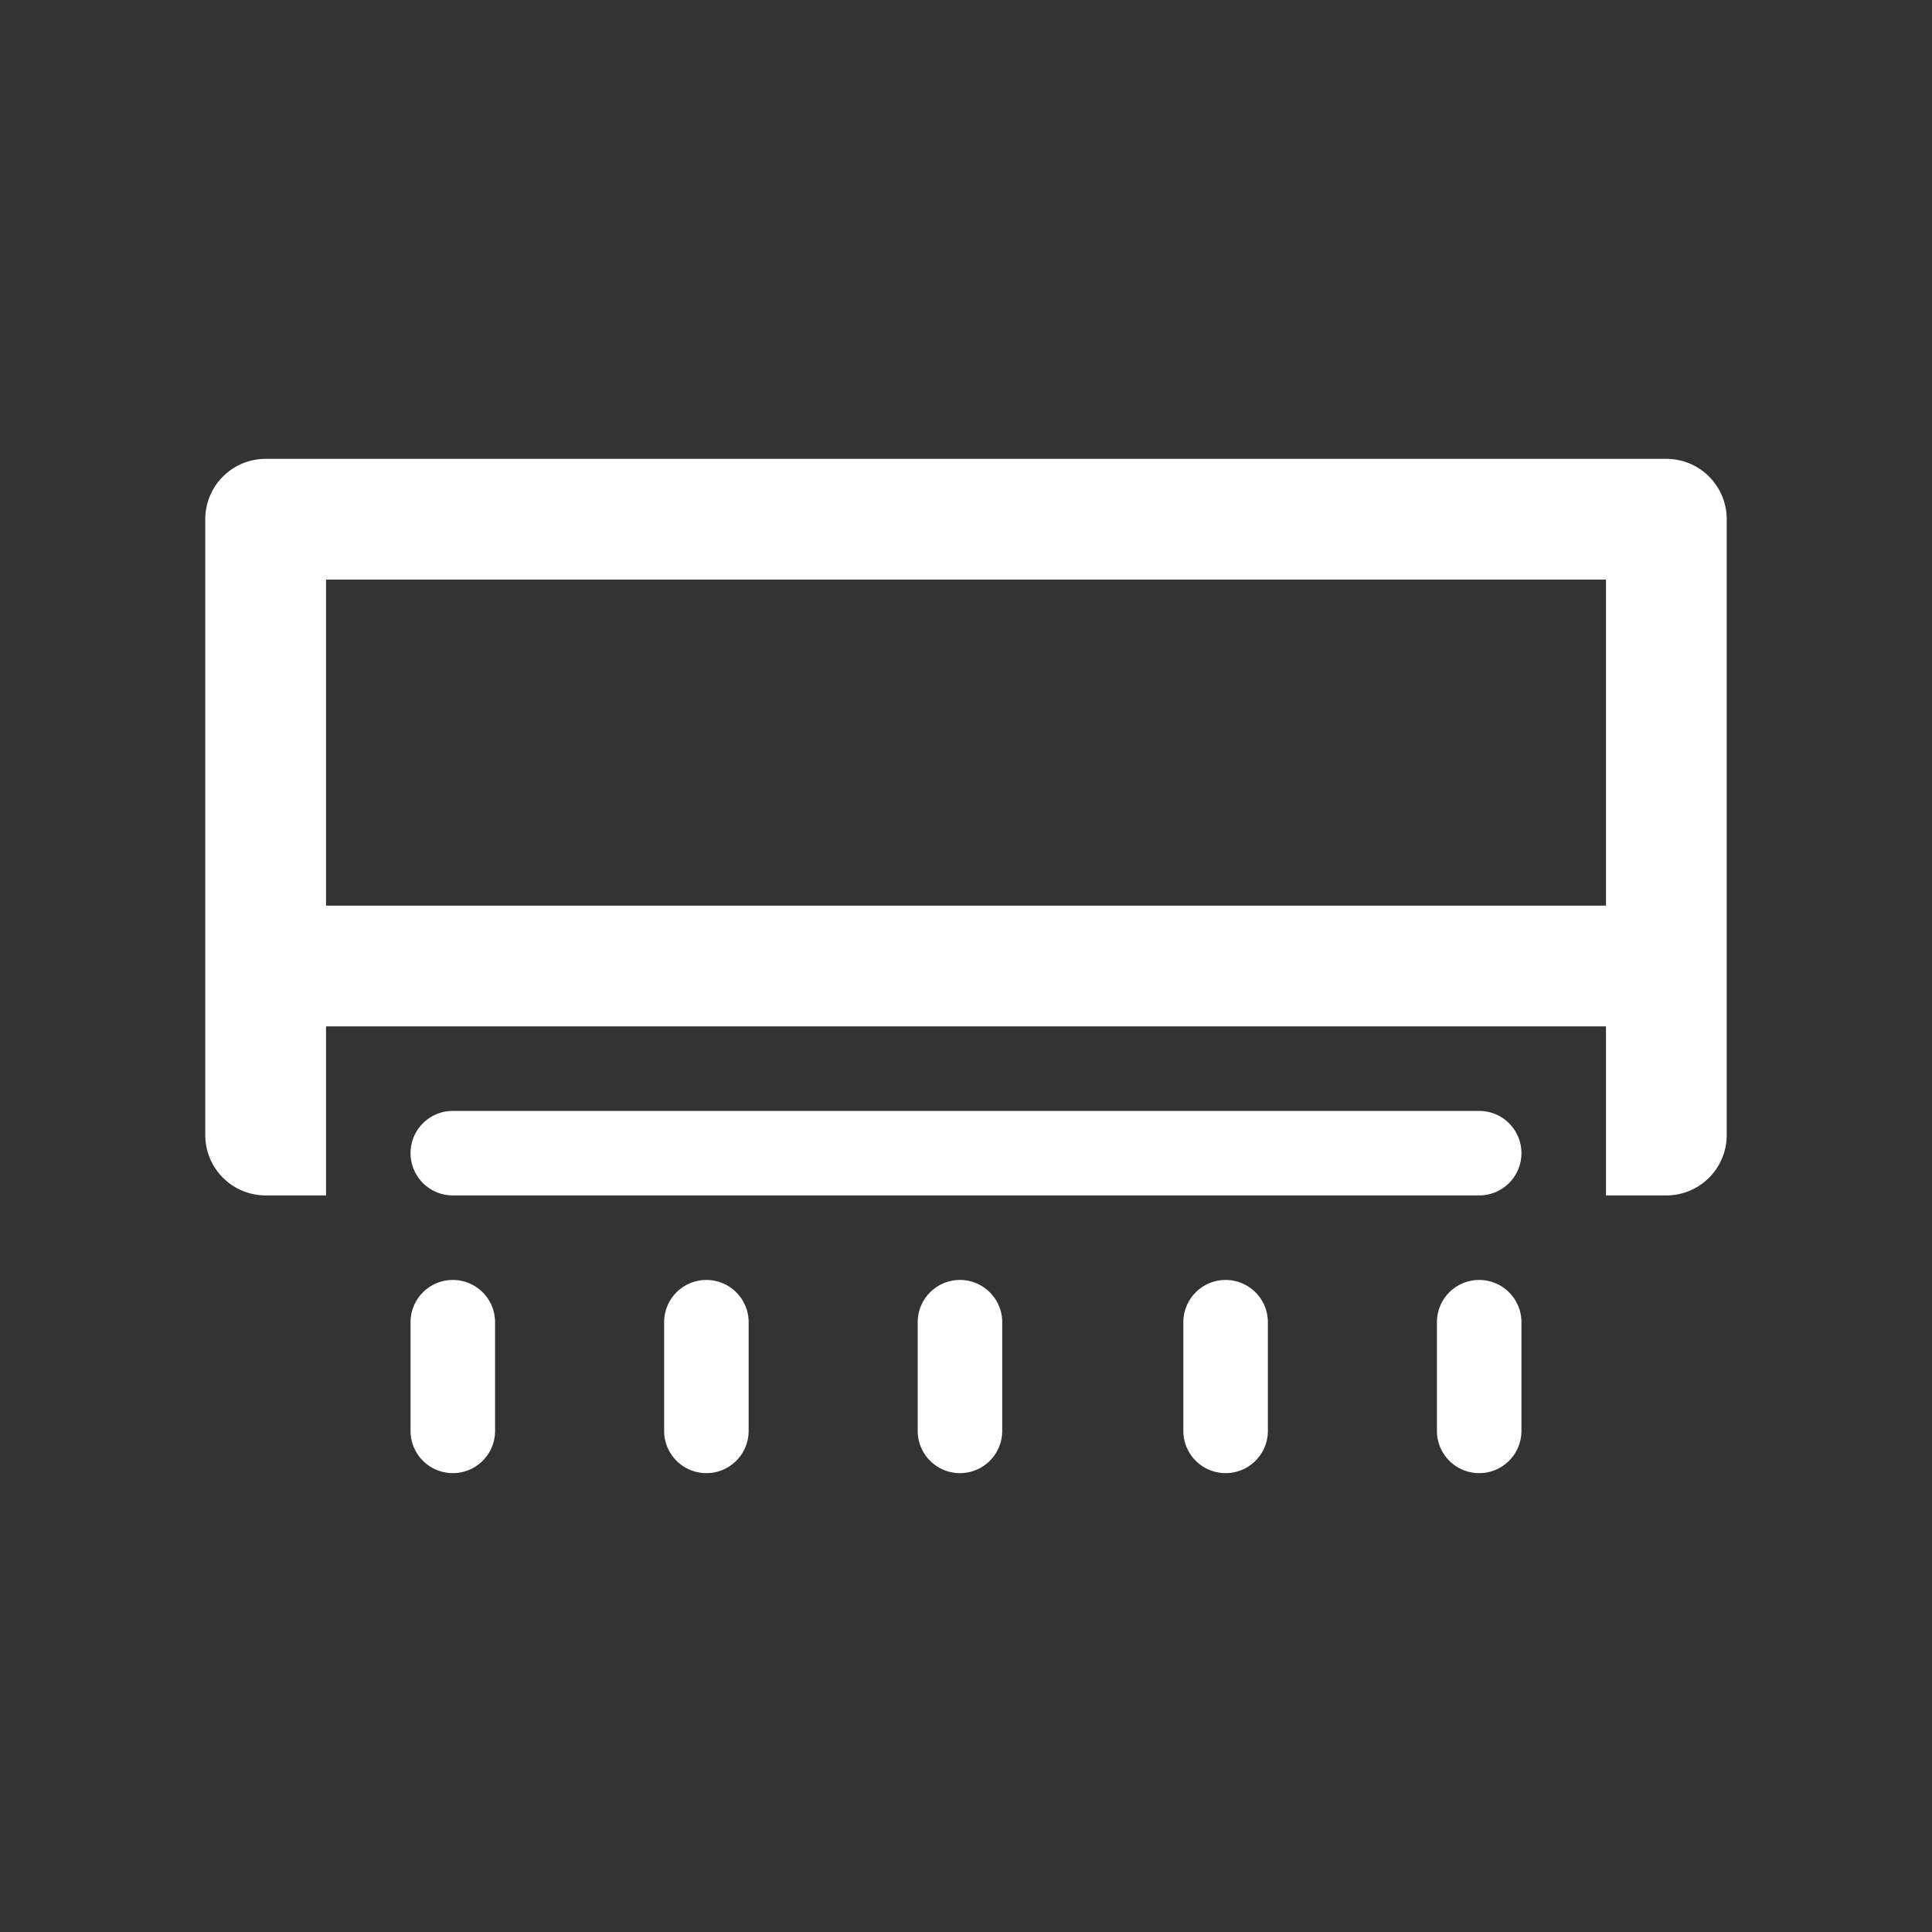 <?xml version="1.0" standalone="no"?><!DOCTYPE svg PUBLIC "-//W3C//DTD SVG 1.1//EN" "http://www.w3.org/Graphics/SVG/1.1/DTD/svg11.dtd"><svg t="1524380800021" class="icon" style="" viewBox="0 0 1024 1024" version="1.1" xmlns="http://www.w3.org/2000/svg" p-id="2487" xmlns:xlink="http://www.w3.org/1999/xlink" width="256" height="256"><rect x="0" y="0" width="1024" height="1024" fill="#333333" stroke="none"/><defs><style type="text/css"></style></defs><path d="M851.2 633.6V544H172.8v89.6h-32a32 32 0 0 1-32-32V275.2a32 32 0 0 1 32-32h742.4a32 32 0 0 1 32 32v326.4a32 32 0 0 1-32 32h-32zM172.8 307.2v172.8h678.4V307.2H172.8z m67.2 281.6h544a22.4 22.4 0 1 1 0 44.8h-544a22.4 22.4 0 0 1 0-44.8z m0 89.6a22.4 22.4 0 0 1 22.4 22.4v57.6a22.4 22.4 0 0 1-44.8 0v-57.6a22.4 22.4 0 0 1 22.4-22.4z m409.6 0a22.4 22.4 0 0 1 22.4 22.4v57.6a22.4 22.4 0 0 1-44.8 0v-57.6a22.4 22.4 0 0 1 22.4-22.4z m-140.8 0a22.4 22.4 0 0 1 22.4 22.4v57.6a22.4 22.4 0 0 1-44.8 0v-57.6a22.4 22.4 0 0 1 22.4-22.4z m-134.4 0a22.4 22.4 0 0 1 22.4 22.4v57.6a22.4 22.4 0 0 1-44.8 0v-57.6a22.4 22.4 0 0 1 22.4-22.4z m409.6 0a22.4 22.4 0 0 1 22.4 22.4v57.6a22.4 22.4 0 1 1-44.8 0v-57.6a22.4 22.4 0 0 1 22.4-22.4z" fill="#ffffff" p-id="2488"></path></svg>